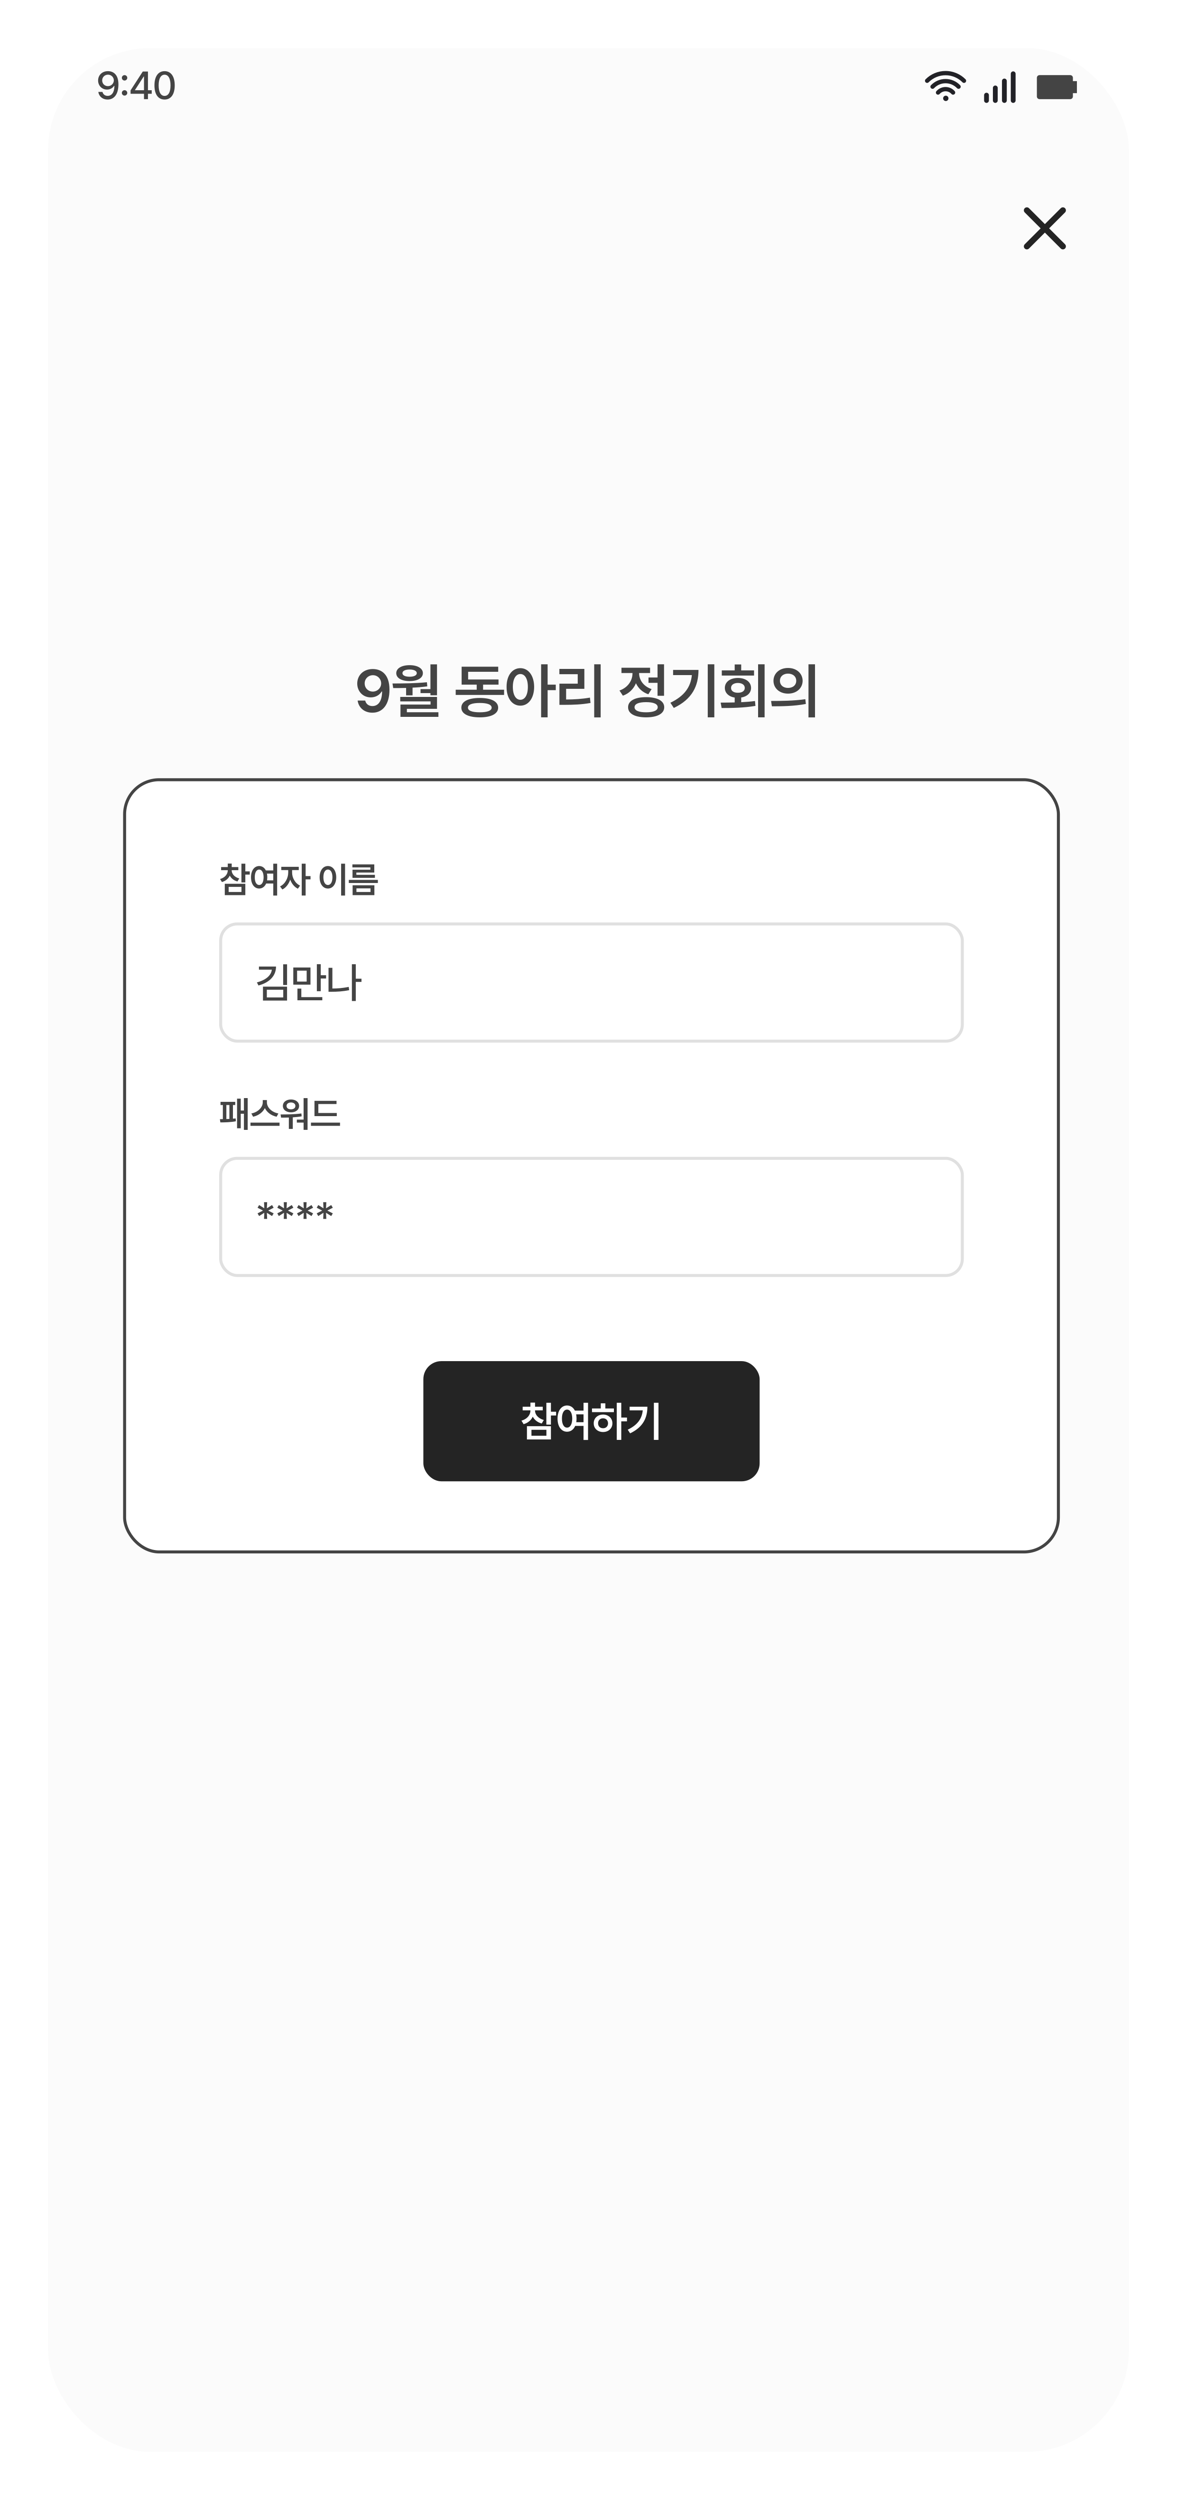 <svg width="395" height="832" viewBox="0 0 395 832" fill="none" xmlns="http://www.w3.org/2000/svg">
<rect x="386" y="350" width="9" height="52" rx="3" fill="white"/>
<rect x="386" y="206" width="9" height="102" rx="3" fill="white"/>
<g filter="url(#filter0_ii_1078_1610)">
<rect width="392" height="832" rx="48" fill="white"/>
</g>
<g clip-path="url(#clip0_1078_1610)">
<rect x="16" y="16" width="360" height="800" rx="34" fill="white"/>
<rect width="360" height="800" transform="translate(16 16)" fill="#FBFBFB"/>
<path d="M124.191 222.664C126.965 222.684 129.699 224.324 129.719 229.5C129.719 234.383 127.512 237.195 124.035 237.195C121.301 237.195 119.426 235.496 119.113 233.152H121.633C121.887 234.266 122.746 234.988 124.035 234.988C126.086 234.988 127.238 233.172 127.258 230.145H127.102C126.379 231.375 125.031 232.098 123.469 232.098C120.949 232.098 118.996 230.184 118.977 227.508C118.977 224.734 121.047 222.645 124.191 222.664ZM124.211 224.715C122.629 224.715 121.438 225.945 121.457 227.449C121.457 228.973 122.59 230.164 124.172 230.164C125.734 230.164 126.965 228.895 126.945 227.43C126.945 225.984 125.793 224.715 124.211 224.715ZM145.547 221.102V231.395H143.359V230.672H140.059V229.344H143.359V221.102H145.547ZM130.723 227.469C134.141 227.469 138.398 227.43 142.188 227.059L142.305 228.426C140.693 228.65 139.033 228.787 137.402 228.855V231.414H135.254V228.953C133.74 228.992 132.285 229.002 130.957 228.992L130.723 227.469ZM145.547 231.941V235.906H135.508V237.039H146.016V238.582H133.379V234.48H143.398V233.426H133.301V231.941H145.547ZM136.426 221.375C139.043 221.375 140.84 222.43 140.84 224.031C140.84 225.672 139.043 226.668 136.426 226.668C133.75 226.668 131.973 225.672 131.973 224.031C131.973 222.43 133.75 221.375 136.426 221.375ZM136.426 222.82C134.941 222.82 134.023 223.289 134.043 224.031C134.023 224.773 134.941 225.223 136.426 225.223C137.871 225.223 138.809 224.773 138.809 224.031C138.809 223.289 137.871 222.82 136.426 222.82ZM167.887 229.539V231.277H151.773V229.539H158.766V227.859H153.746V221.883H165.934V223.582H155.914V226.141H166.031V227.859H160.895V229.539H167.887ZM159.801 232.293C163.609 232.293 165.895 233.445 165.914 235.516C165.895 237.566 163.609 238.738 159.801 238.738C155.953 238.738 153.648 237.566 153.648 235.516C153.648 233.445 155.953 232.293 159.801 232.293ZM159.801 233.953C157.223 233.953 155.836 234.5 155.855 235.516C155.836 236.531 157.223 237.059 159.801 237.059C162.32 237.059 163.727 236.531 163.746 235.516C163.727 234.5 162.32 233.953 159.801 233.953ZM173.305 222.371C175.961 222.371 177.875 224.793 177.895 228.602C177.875 232.449 175.961 234.852 173.305 234.852C170.629 234.852 168.695 232.449 168.715 228.602C168.695 224.793 170.629 222.371 173.305 222.371ZM173.305 224.324C171.82 224.324 170.805 225.906 170.805 228.602C170.805 231.316 171.82 232.898 173.305 232.898C174.809 232.898 175.805 231.316 175.805 228.602C175.805 225.906 174.809 224.324 173.305 224.324ZM182.387 221.082V227.859H185.102V229.695H182.387V238.738H180.219V221.082H182.387ZM200.051 221.082V238.758H197.902V221.082H200.051ZM194.621 222.625V229.246H188.547V232.801C191.33 232.781 193.732 232.645 196.477 232.176L196.672 233.953C193.664 234.48 191.027 234.578 187.863 234.578H186.32V227.527H192.414V224.383H186.301V222.625H194.621ZM221.16 221.082V231.57H218.992V227.254H215.984V225.477H218.992V221.082H221.16ZM215.184 232.02C218.934 232.02 221.219 233.25 221.219 235.379C221.219 237.508 218.934 238.738 215.184 238.738C211.453 238.738 209.168 237.508 209.188 235.379C209.168 233.25 211.453 232.02 215.184 232.02ZM215.184 233.68C212.723 233.68 211.336 234.266 211.336 235.379C211.336 236.473 212.723 237.059 215.184 237.059C217.645 237.059 219.051 236.473 219.051 235.379C219.051 234.266 217.645 233.68 215.184 233.68ZM212.859 224.109C212.859 226.258 214.285 228.426 217.02 229.344L215.926 231.062C213.963 230.398 212.566 229.051 211.805 227.391C211.023 229.275 209.549 230.779 207.449 231.531L206.316 229.812C209.148 228.836 210.652 226.453 210.652 224.129V223.992H206.98V222.234H216.512V223.992H212.859V224.109ZM237.906 221.082V238.738H235.719V221.082H237.906ZM232.633 222.957C232.633 228.211 230.602 232.684 224.41 235.613L223.277 233.875C227.896 231.678 230.045 228.689 230.426 224.676H224.176V222.957H232.633ZM254.652 221.082V238.738H252.484V221.082H254.652ZM240.023 233.836C241.43 233.826 243.021 233.826 244.691 233.777V232.156C242.699 231.844 241.41 230.623 241.41 228.953C241.41 226.961 243.168 225.633 245.746 225.633C248.344 225.633 250.141 226.961 250.141 228.953C250.141 230.613 248.842 231.824 246.859 232.137V233.699C248.412 233.631 249.975 233.504 251.449 233.309L251.605 234.93C247.719 235.594 243.52 235.633 240.336 235.633L240.023 233.836ZM251.137 223.113V224.832H240.395V223.113H244.691V221.141H246.859V223.113H251.137ZM245.746 227.293C244.418 227.312 243.461 227.918 243.48 228.953C243.461 229.969 244.418 230.574 245.746 230.555C247.133 230.574 248.051 229.969 248.051 228.953C248.051 227.918 247.133 227.312 245.746 227.293ZM262.453 222.312C265.246 222.293 267.297 224.07 267.316 226.57C267.297 229.09 265.246 230.848 262.453 230.848C259.68 230.848 257.609 229.09 257.609 226.57C257.609 224.07 259.68 222.293 262.453 222.312ZM262.453 224.188C260.91 224.188 259.758 225.105 259.758 226.57C259.758 228.055 260.91 228.953 262.453 228.953C264.016 228.953 265.188 228.055 265.188 226.57C265.188 225.105 264.016 224.188 262.453 224.188ZM271.438 221.082V238.758H269.27V221.082H271.438ZM256.809 233.289C259.992 233.289 264.406 233.25 268.215 232.703L268.391 234.285C264.426 235.047 260.188 235.066 257.082 235.066L256.809 233.289Z" fill="#444444"/>
<path d="M35.974 23.682C37.662 23.694 39.44 24.71 39.44 28.074C39.44 31.299 38.056 33.127 35.847 33.127C34.158 33.127 32.965 32.086 32.749 30.588H34.133C34.323 31.362 34.92 31.908 35.847 31.908C37.269 31.908 38.094 30.664 38.106 28.569H37.992C37.497 29.344 36.634 29.814 35.644 29.814C33.993 29.814 32.673 28.557 32.673 26.792C32.673 25.04 33.98 23.669 35.974 23.682ZM35.974 24.85C34.856 24.85 34.031 25.713 34.031 26.767C34.031 27.833 34.831 28.671 35.948 28.671C37.053 28.671 37.916 27.77 37.916 26.754C37.916 25.764 37.103 24.85 35.974 24.85ZM41.489 31.819C40.993 31.819 40.574 31.413 40.587 30.918C40.574 30.423 40.993 30.017 41.489 30.017C41.971 30.017 42.39 30.423 42.39 30.918C42.39 31.413 41.971 31.819 41.489 31.819ZM41.489 26.805C40.993 26.805 40.574 26.398 40.587 25.903C40.574 25.408 40.993 25.002 41.489 25.002C41.971 25.002 42.39 25.408 42.39 25.903C42.39 26.398 41.971 26.805 41.489 26.805ZM43.487 31.21V30.08L47.549 23.809H49.276V30.029H50.533V31.21H49.276V33H47.956V31.21H43.487ZM44.959 30.029H47.956V25.472H47.854L44.959 29.953V30.029ZM54.816 33.127C52.683 33.127 51.439 31.413 51.439 28.404C51.439 25.421 52.709 23.682 54.816 23.682C56.923 23.682 58.193 25.421 58.193 28.404C58.193 31.413 56.936 33.127 54.816 33.127ZM54.816 31.921C56.06 31.921 56.797 30.702 56.797 28.404C56.797 26.119 56.047 24.862 54.816 24.862C53.585 24.862 52.836 26.119 52.836 28.404C52.836 30.702 53.572 31.921 54.816 31.921Z" fill="#444444"/>
<path d="M357.333 32.113L357.333 31L358.667 31L358.667 27L357.333 27L357.333 25.887C357.333 25.651 357.24 25.426 357.074 25.26C356.907 25.093 356.682 25 356.447 25L346.22 25C345.733 25 345.333 25.4 345.333 25.887L345.333 32.113C345.333 32.349 345.427 32.574 345.593 32.74C345.759 32.907 345.985 33 346.22 33L356.447 33C356.933 33 357.333 32.6 357.333 32.113Z" fill="#444444"/>
<path fill-rule="evenodd" clip-rule="evenodd" d="M338.245 24.556C338.245 24.114 337.886 23.756 337.445 23.756C337.003 23.756 336.645 24.114 336.645 24.556V33.444C336.645 33.886 337.003 34.245 337.445 34.245C337.886 34.245 338.245 33.886 338.245 33.444V24.556ZM332.289 29.267C332.289 28.825 331.931 28.467 331.489 28.467C331.047 28.467 330.689 28.825 330.689 29.267V33.444C330.689 33.886 331.047 34.244 331.489 34.244C331.931 34.244 332.289 33.886 332.289 33.444V29.267ZM328.556 30.867C328.997 30.867 329.356 31.225 329.356 31.667V33.444C329.356 33.886 328.997 34.245 328.556 34.245C328.114 34.245 327.756 33.886 327.756 33.444V31.667C327.756 31.225 328.114 30.867 328.556 30.867ZM335.311 26.956C335.311 26.514 334.953 26.156 334.511 26.156C334.069 26.156 333.711 26.514 333.711 26.956V33.444C333.711 33.886 334.069 34.245 334.511 34.245C334.953 34.245 335.311 33.886 335.311 33.444V26.956Z" fill="#222227"/>
<path fill-rule="evenodd" clip-rule="evenodd" d="M311.866 25.651C312.833 25.249 313.871 25.043 314.918 25.044L314.919 25.044C317.122 25.044 319.115 25.939 320.557 27.386C320.834 27.665 321.284 27.666 321.562 27.389C321.84 27.111 321.841 26.661 321.564 26.383C319.867 24.678 317.516 23.622 314.92 23.622L314.92 23.622L314.919 24.333V23.622L314.92 23.622C313.684 23.621 312.461 23.864 311.32 24.338C310.179 24.812 309.144 25.507 308.273 26.384C307.996 26.662 307.998 27.112 308.277 27.389C308.555 27.666 309.006 27.664 309.282 27.386C310.02 26.643 310.899 26.053 311.866 25.651ZM312.842 28.134C313.498 27.854 314.205 27.71 314.918 27.711H314.92C315.634 27.71 316.34 27.854 316.996 28.134C317.653 28.415 318.245 28.825 318.738 29.341C319.01 29.625 319.46 29.636 319.744 29.364C320.028 29.093 320.038 28.643 319.767 28.359C319.141 27.703 318.388 27.182 317.555 26.826C316.722 26.471 315.825 26.288 314.919 26.289L314.92 26.289L314.919 27L314.918 26.289L314.919 26.289C314.013 26.288 313.117 26.471 312.283 26.826C311.45 27.182 310.698 27.703 310.072 28.359C309.8 28.643 309.811 29.093 310.095 29.364C310.379 29.636 310.829 29.625 311.1 29.341C311.593 28.825 312.186 28.415 312.842 28.134ZM313.836 30.611C314.176 30.457 314.545 30.377 314.918 30.378L314.919 30.378C315.705 30.378 316.41 30.723 316.891 31.272C317.15 31.567 317.6 31.596 317.895 31.337C318.19 31.078 318.219 30.629 317.96 30.334C317.22 29.491 316.132 28.956 314.919 28.956L314.92 28.956L314.919 29.667V28.956H314.919C314.343 28.955 313.774 29.078 313.249 29.316C312.724 29.553 312.257 29.901 311.877 30.334C311.619 30.63 311.649 31.079 311.944 31.338C312.24 31.596 312.689 31.566 312.948 31.271C313.193 30.99 313.496 30.765 313.836 30.611ZM315.889 32.733C315.889 33.224 315.491 33.622 315 33.622C314.509 33.622 314.111 33.224 314.111 32.733C314.111 32.242 314.509 31.844 315 31.844C315.491 31.844 315.889 32.242 315.889 32.733Z" fill="#222227"/>
<g filter="url(#filter1_d_1078_1610)">
<rect x="40" y="258" width="312" height="258" rx="12" fill="white"/>
<rect x="40.5" y="258.5" width="311" height="257" rx="11.5" stroke="#444444"/>
<rect x="140" y="452" width="112" height="40" rx="6" fill="#242424"/>
<path d="M177.179 468.4C177.179 469.74 178.177 471.053 180.119 471.586L179.421 472.762C178 472.379 176.988 471.545 176.441 470.479C175.894 471.654 174.862 472.563 173.392 472.98L172.668 471.805C174.623 471.258 175.662 469.877 175.662 468.4V468.373H173.078V467.17H175.662V465.803H177.193V467.17H179.763V468.373H177.179V468.4ZM182.484 465.857V468.838H184.207V470.096H182.484V473.131H180.966V465.857H182.484ZM182.484 473.65V478.066H174.5V473.65H182.484ZM176.004 474.854V476.836H180.98V474.854H176.004ZM187.862 466.76C188.984 466.76 189.906 467.382 190.46 468.469H193.345V465.857H194.849V478.23H193.345V473.555H190.57C190.036 474.785 189.059 475.496 187.862 475.496C186.003 475.496 184.691 473.814 184.691 471.121C184.691 468.455 186.003 466.76 187.862 466.76ZM187.862 468.127C186.837 468.127 186.14 469.234 186.154 471.121C186.14 473.021 186.837 474.129 187.862 474.129C188.888 474.129 189.571 473.021 189.585 471.121C189.571 469.234 188.888 468.127 187.862 468.127ZM190.884 469.713C190.973 470.144 191.021 470.615 191.021 471.121C191.021 471.552 190.987 471.948 190.925 472.324H193.345V469.713H190.884ZM205.915 465.857V470.779H207.815V472.037H205.915V478.217H204.411V465.857H205.915ZM203.454 467.758V468.975H196.167V467.758H199.093V466.035H200.61V467.758H203.454ZM199.858 469.781C201.636 469.781 202.962 470.984 202.962 472.693C202.962 474.402 201.636 475.592 199.858 475.592C198.054 475.592 196.727 474.402 196.741 472.693C196.727 470.984 198.054 469.781 199.858 469.781ZM199.858 471.025C198.887 471.025 198.19 471.682 198.19 472.693C198.19 473.705 198.887 474.348 199.858 474.334C200.802 474.348 201.499 473.705 201.512 472.693C201.499 471.682 200.802 471.025 199.858 471.025ZM218.307 465.857V478.217H216.776V465.857H218.307ZM214.616 467.17C214.616 470.848 213.194 473.979 208.86 476.029L208.067 474.812C211.3 473.274 212.804 471.183 213.071 468.373H208.696V467.17H214.616Z" fill="white"/>
<rect x="72.5" y="306.5" width="247" height="39" rx="5.5" fill="white"/>
<rect x="72.5" y="306.5" width="247" height="39" rx="5.5" stroke="#E0E0E0"/>
<path d="M90.932 320.678C90.932 323.822 88.703 326.023 85.08 326.98L84.561 325.955C87.514 325.189 89.305 323.658 89.537 321.717H85.244V320.678H90.932ZM94.609 319.926V326.816H93.311V319.926H94.609ZM94.609 327.363V331.998H86.584V327.363H94.609ZM87.869 328.402V330.959H93.338V328.402H87.869ZM102.408 320.992V326.707H96.679V320.992H102.408ZM97.951 322.045V325.682H101.136V322.045H97.951ZM105.826 319.898V323.562H107.603V324.656H105.826V328.881H104.527V319.898H105.826ZM106.345 330.85V331.902H98.06V328.02H99.359V330.85H106.345ZM119.394 324.725V325.791H117.493V332.148H116.195V319.912H117.493V324.725H119.394ZM109.7 321.102V327.992C111.409 327.992 113.194 327.849 115.142 327.445L115.292 328.539C113.2 328.963 111.259 329.072 109.427 329.072H108.415V321.102H109.7Z" fill="#444444"/>
<rect x="72.5" y="384.5" width="247" height="39" rx="5.5" fill="white"/>
<rect x="72.5" y="384.5" width="247" height="39" rx="5.5" stroke="#E0E0E0"/>
<path d="M87.978 404.666H86.939L87.022 402.629L85.299 403.723L84.779 402.82L86.598 401.891L84.779 400.947L85.299 400.045L87.022 401.139L86.939 399.102H87.978L87.883 401.139L89.606 400.045L90.139 400.947L88.32 401.891L90.139 402.82L89.606 403.723L87.883 402.629L87.978 404.666ZM94.546 404.666H93.507L93.59 402.629L91.867 403.723L91.347 402.82L93.166 401.891L91.347 400.947L91.867 400.045L93.59 401.139L93.507 399.102H94.546L94.451 401.139L96.173 400.045L96.707 400.947L94.888 401.891L96.707 402.82L96.173 403.723L94.451 402.629L94.546 404.666ZM101.114 404.666H100.075L100.157 402.629L98.435 403.723L97.915 402.82L99.734 401.891L97.915 400.947L98.435 400.045L100.157 401.139L100.075 399.102H101.114L101.019 401.139L102.741 400.045L103.275 400.947L101.456 401.891L103.275 402.82L102.741 403.723L101.019 402.629L101.114 404.666ZM107.682 404.666H106.643L106.725 402.629L105.003 403.723L104.483 402.82L106.302 401.891L104.483 400.947L105.003 400.045L106.725 401.139L106.643 399.102H107.682L107.587 401.139L109.309 400.045L109.843 400.947L108.024 401.891L109.843 402.82L109.309 403.723L107.587 402.629L107.682 404.666Z" fill="#444444"/>
<path d="M76.16 288.629C76.16 289.777 77.016 290.902 78.68 291.359L78.082 292.367C76.863 292.039 75.996 291.324 75.527 290.41C75.059 291.418 74.174 292.197 72.914 292.555L72.293 291.547C73.969 291.078 74.859 289.895 74.859 288.629V288.605H72.644V287.574H74.859V286.402H76.172V287.574H78.375V288.605H76.16V288.629ZM80.707 286.449V289.004H82.184V290.082H80.707V292.684H79.406V286.449H80.707ZM80.707 293.129V296.914H73.863V293.129H80.707ZM75.152 294.16V295.859H79.418V294.16H75.152ZM85.317 287.223C86.278 287.223 87.069 287.756 87.544 288.688H90.016V286.449H91.305V297.055H90.016V293.047H87.638C87.18 294.102 86.343 294.711 85.317 294.711C83.723 294.711 82.598 293.27 82.598 290.961C82.598 288.676 83.723 287.223 85.317 287.223ZM85.317 288.395C84.438 288.395 83.841 289.344 83.852 290.961C83.841 292.59 84.438 293.539 85.317 293.539C86.196 293.539 86.782 292.59 86.794 290.961C86.782 289.344 86.196 288.395 85.317 288.395ZM87.907 289.754C87.983 290.123 88.024 290.527 88.024 290.961C88.024 291.33 87.995 291.67 87.942 291.992H90.016V289.754H87.907ZM96.291 289.461C96.291 291.102 97.263 292.965 98.939 293.738L98.213 294.77C97.017 294.207 96.132 293.07 95.658 291.746C95.177 293.199 94.252 294.441 93.033 295.027L92.271 294.008C93.959 293.211 94.978 291.219 94.99 289.461V288.57H92.681V287.492H98.505V288.57H96.291V289.461ZM100.791 286.449V290.574H102.42V291.664H100.791V297.043H99.49V286.449H100.791ZM113.925 286.449V297.055H112.612V286.449H113.925ZM108.218 287.223C109.812 287.223 110.972 288.676 110.984 290.961C110.972 293.27 109.812 294.711 108.218 294.711C106.612 294.711 105.452 293.27 105.452 290.961C105.452 288.676 106.612 287.223 108.218 287.223ZM108.218 288.395C107.316 288.395 106.706 289.344 106.706 290.961C106.706 292.59 107.316 293.539 108.218 293.539C109.109 293.539 109.718 292.59 109.718 290.961C109.718 289.344 109.109 288.395 108.218 288.395ZM124.852 291.84V292.871H115.172V291.84H124.852ZM123.656 286.672V289.391H117.691V290.152H123.867V291.148H116.402V288.441H122.355V287.691H116.367V286.672H123.656ZM123.691 293.633V296.914H116.438V293.633H123.691ZM117.715 294.664V295.859H122.402V294.664H117.715Z" fill="#444444"/>
<path d="M81.492 364.449V375.043H80.238V369.664H79.184V374.504H77.953V364.648H79.184V368.598H80.238V364.449H81.492ZM77.344 365.703V366.758H76.582V371.316C76.898 371.293 77.197 371.264 77.484 371.223L77.555 372.172C75.902 372.512 73.723 372.547 72.387 372.547L72.234 371.469L73.219 371.457V366.758H72.445V365.703H77.344ZM74.391 371.434L75.398 371.398V366.758H74.391V371.434ZM87.895 365.902C87.895 367.543 89.501 369.184 91.716 369.57L91.13 370.66C89.354 370.285 87.901 369.213 87.216 367.789C86.513 369.201 85.059 370.279 83.29 370.66L82.716 369.57C84.907 369.172 86.501 367.531 86.513 365.902V365.117H87.895V365.902ZM92.102 372.617V373.695H82.423V372.617H92.102ZM101.435 364.461V375.031H100.111V372.605H97.861V371.621H100.111V364.461H101.435ZM92.447 369.898C94.439 369.898 97.088 369.887 99.384 369.57L99.466 370.531C98.494 370.701 97.492 370.801 96.513 370.859V374.715H95.201V370.93C94.275 370.959 93.396 370.965 92.611 370.965L92.447 369.898ZM95.927 364.918C97.486 364.918 98.623 365.797 98.623 367.062C98.623 368.352 97.486 369.195 95.927 369.195C94.334 369.195 93.209 368.352 93.209 367.062C93.209 365.797 94.334 364.918 95.927 364.918ZM95.927 365.914C95.037 365.914 94.439 366.371 94.439 367.062C94.439 367.777 95.037 368.199 95.927 368.199C96.771 368.199 97.38 367.777 97.38 367.062C97.38 366.371 96.771 365.914 95.927 365.914ZM111.166 369.418V370.461H103.737V365.375H111.084V366.43H105.026V369.418H111.166ZM112.245 372.617V373.695H102.565V372.617H112.245Z" fill="#444444"/>
</g>
<path fill-rule="evenodd" clip-rule="evenodd" d="M353.293 82.707C353.683 83.098 354.317 83.098 354.707 82.707C355.098 82.317 355.098 81.683 354.707 81.293L349.414 76L354.707 70.707C355.098 70.317 355.098 69.683 354.707 69.293C354.317 68.902 353.683 68.902 353.293 69.293L348 74.586L342.707 69.293C342.317 68.902 341.683 68.902 341.293 69.293C340.902 69.683 340.902 70.317 341.293 70.707L346.586 76L341.293 81.293C340.902 81.683 340.902 82.317 341.293 82.707C341.683 83.098 342.317 83.098 342.707 82.707L348 77.414L353.293 82.707Z" fill="#242424"/>
</g>
<defs>
<filter id="filter0_ii_1078_1610" x="0" y="-4" width="392" height="836" filterUnits="userSpaceOnUse" color-interpolation-filters="sRGB">
<feFlood flood-opacity="0" result="BackgroundImageFix"/>
<feBlend mode="normal" in="SourceGraphic" in2="BackgroundImageFix" result="shape"/>
<feColorMatrix in="SourceAlpha" type="matrix" values="0 0 0 0 0 0 0 0 0 0 0 0 0 0 0 0 0 0 127 0" result="hardAlpha"/>
<feMorphology radius="2" operator="erode" in="SourceAlpha" result="effect1_innerShadow_1078_1610"/>
<feOffset dy="-4"/>
<feGaussianBlur stdDeviation="8"/>
<feComposite in2="hardAlpha" operator="arithmetic" k2="-1" k3="1"/>
<feColorMatrix type="matrix" values="0 0 0 0 0.717 0 0 0 0 0.717 0 0 0 0 0.717 0 0 0 0.72 0"/>
<feBlend mode="normal" in2="shape" result="effect1_innerShadow_1078_1610"/>
<feColorMatrix in="SourceAlpha" type="matrix" values="0 0 0 0 0 0 0 0 0 0 0 0 0 0 0 0 0 0 127 0" result="hardAlpha"/>
<feOffset dy="-2"/>
<feGaussianBlur stdDeviation="1"/>
<feComposite in2="hardAlpha" operator="arithmetic" k2="-1" k3="1"/>
<feColorMatrix type="matrix" values="0 0 0 0 0.842 0 0 0 0 0.842 0 0 0 0 0.842 0 0 0 0.72 0"/>
<feBlend mode="normal" in2="effect1_innerShadow_1078_1610" result="effect2_innerShadow_1078_1610"/>
</filter>
<filter id="filter1_d_1078_1610" x="40" y="258" width="313" height="259" filterUnits="userSpaceOnUse" color-interpolation-filters="sRGB">
<feFlood flood-opacity="0" result="BackgroundImageFix"/>
<feColorMatrix in="SourceAlpha" type="matrix" values="0 0 0 0 0 0 0 0 0 0 0 0 0 0 0 0 0 0 127 0" result="hardAlpha"/>
<feOffset dx="1" dy="1"/>
<feComposite in2="hardAlpha" operator="out"/>
<feColorMatrix type="matrix" values="0 0 0 0 0.267 0 0 0 0 0.267 0 0 0 0 0.267 0 0 0 1 0"/>
<feBlend mode="normal" in2="BackgroundImageFix" result="effect1_dropShadow_1078_1610"/>
<feBlend mode="normal" in="SourceGraphic" in2="effect1_dropShadow_1078_1610" result="shape"/>
</filter>
<clipPath id="clip0_1078_1610">
<rect x="16" y="16" width="360" height="800" rx="34" fill="white"/>
</clipPath>
</defs>
</svg>
